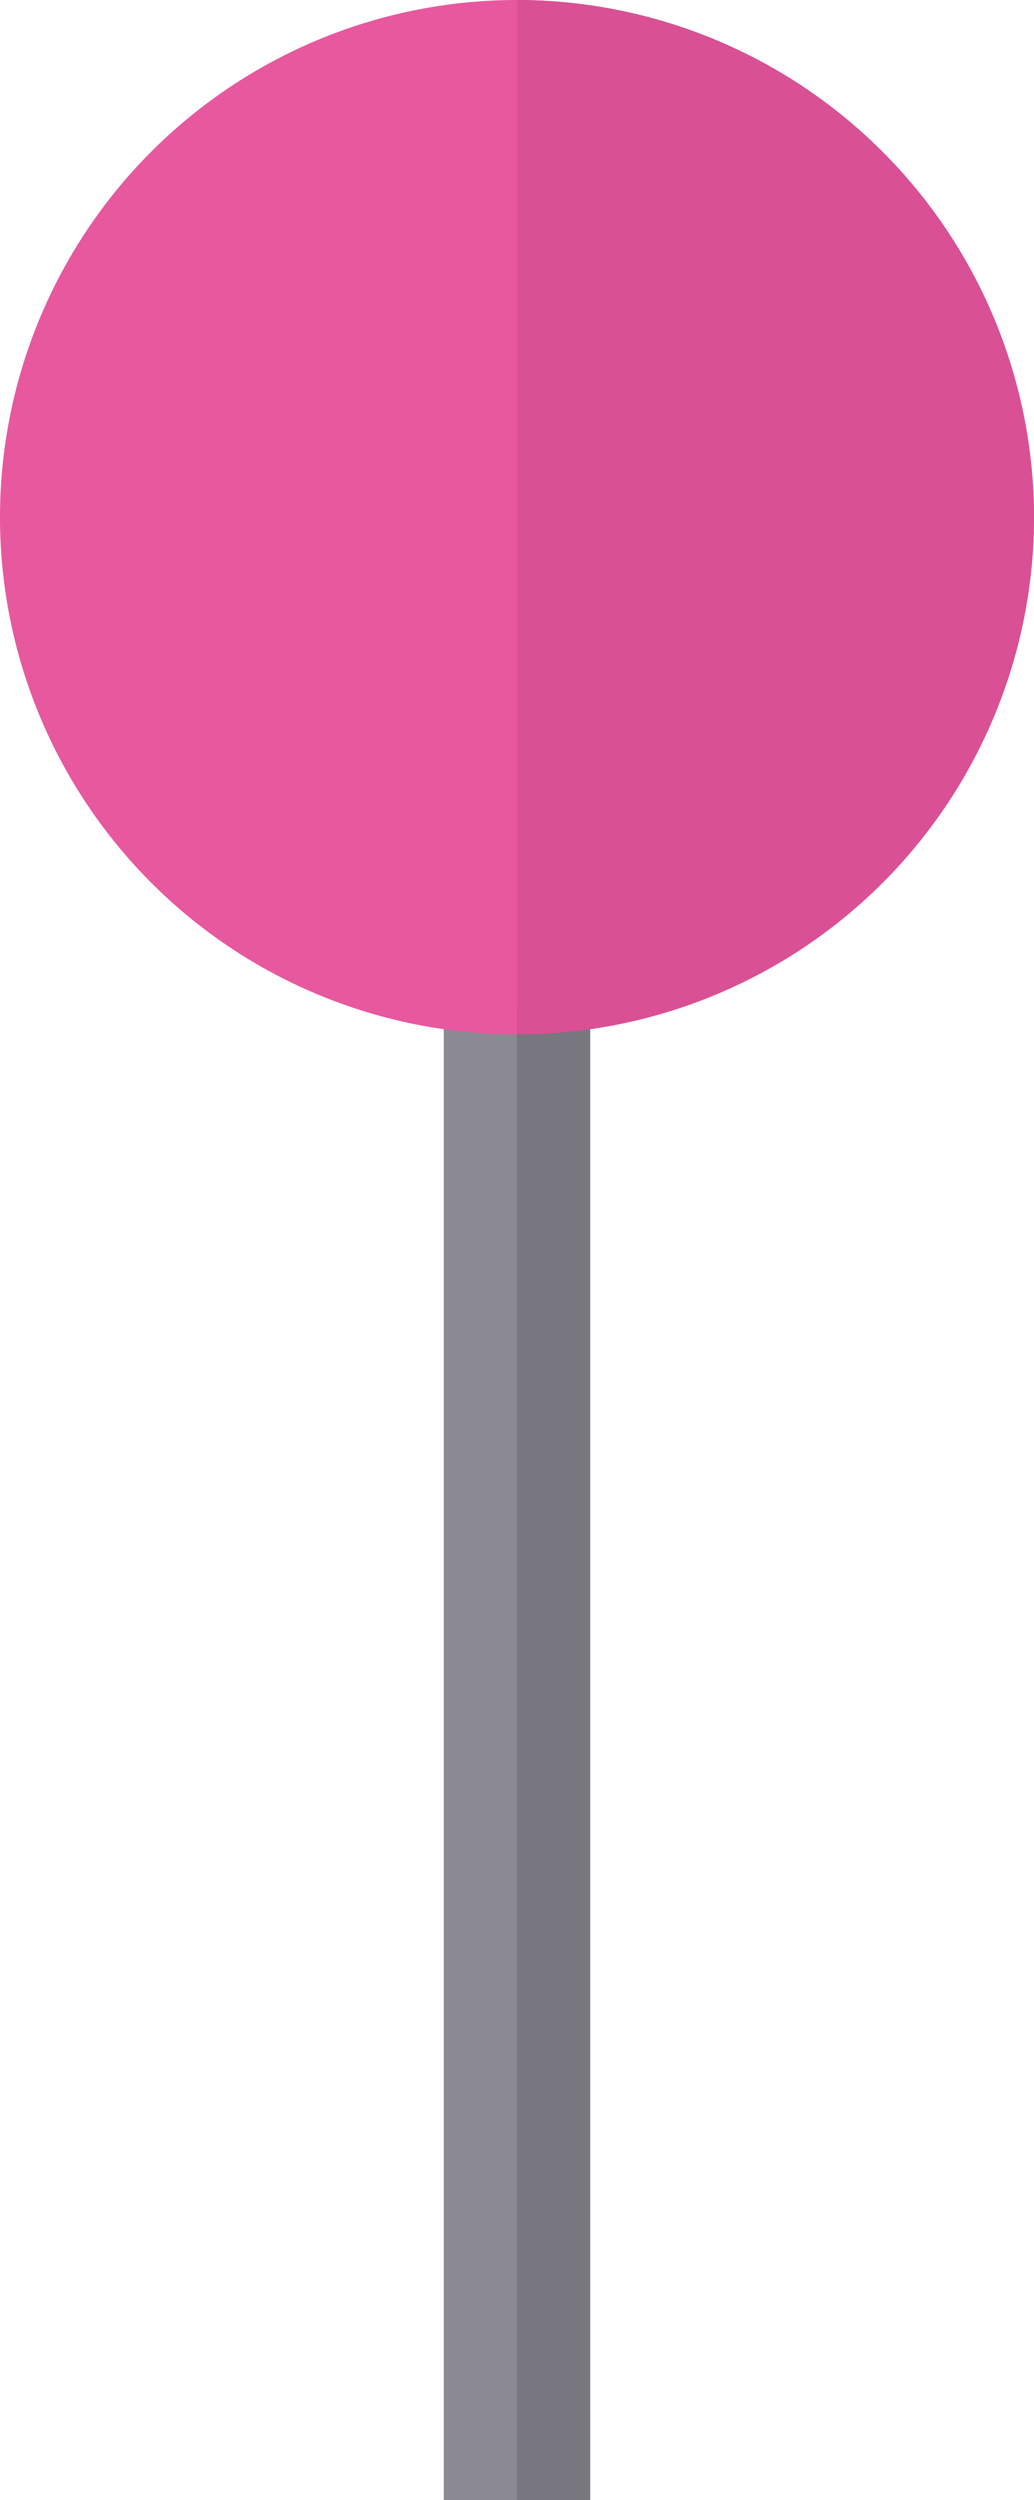 <svg id="pin1" xmlns="http://www.w3.org/2000/svg" width="29.512" height="71.325" viewBox="0 0 29.512 71.325">
  <defs>
    <style>
      .cls-1 {
        fill: #8b8992;
      }

      .cls-2 {
        fill: #e7589f;
      }

      .cls-3 {
        fill: #78777f;
      }

      .cls-4 {
        fill: #d95094;
      }
    </style>
  </defs>
  <rect id="Rectangle_650" data-name="Rectangle 650" class="cls-1" width="4.179" height="42.674" transform="translate(12.666 28.651)"/>
  <path id="Path_550" data-name="Path 550" class="cls-2" d="M179.587,14.757A14.756,14.756,0,1,1,164.832,0,14.772,14.772,0,0,1,179.587,14.757Z" transform="translate(-150.075)"/>
  <rect id="Rectangle_651" data-name="Rectangle 651" class="cls-3" width="2.09" height="42.674" transform="translate(14.756 28.651)"/>
  <path id="Path_551" data-name="Path 551" class="cls-4" d="M270.76,14.757a14.772,14.772,0,0,1-14.755,14.755V0A14.772,14.772,0,0,1,270.76,14.757Z" transform="translate(-241.248)"/>
</svg>
